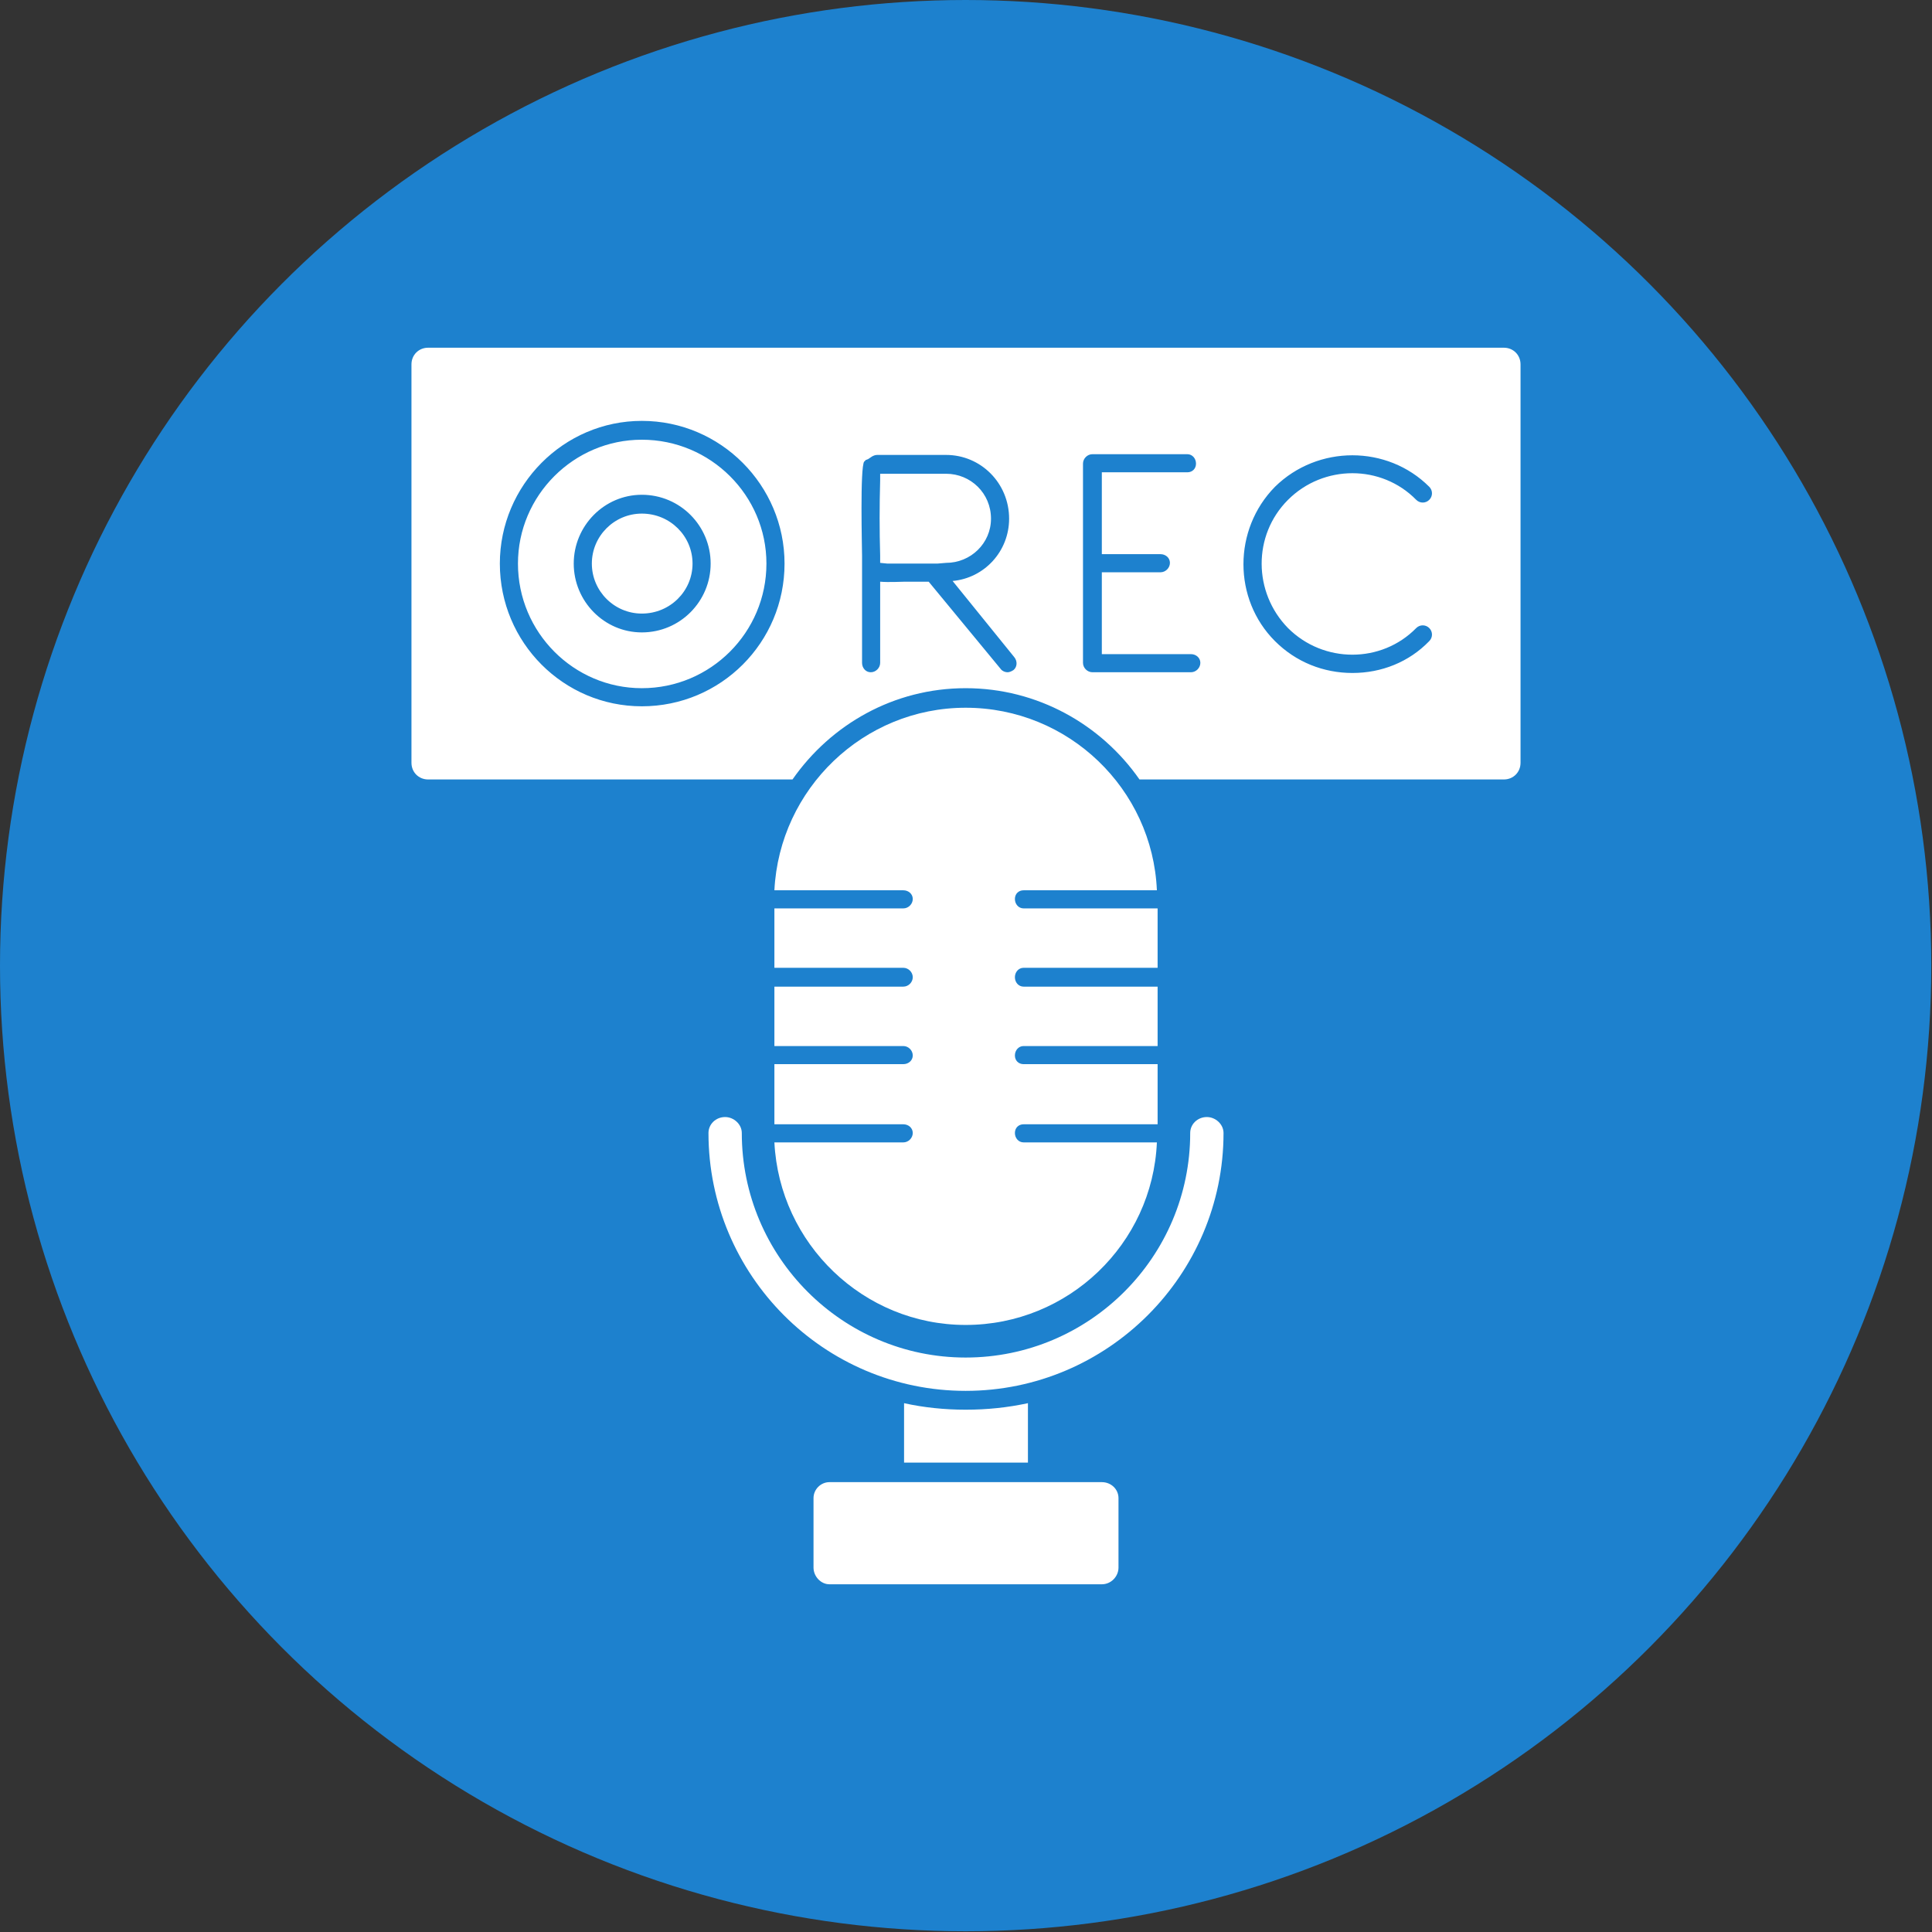 <svg clip-rule="evenodd" fill-rule="evenodd" height="2.667in" image-rendering="optimizeQuality" shape-rendering="geometricPrecision" text-rendering="geometricPrecision" viewBox="0 0 2667 2667" width="2.667in" xmlns="http://www.w3.org/2000/svg"><rect x="0" y="0" width="2667" height="2667" fill="#333333" stroke="none"/><g id="Layer_x0020_1"><circle cx="1333" cy="1333" fill="#1d81ce" r="1333"/><path d="m1333 1920c-196 0-355-160-355-356 0-12 10-22 23-22 12 0 23 10 23 22 0 171 139 310 309 310 171 0 310-139 310-310 0-12 10-22 23-22 12 0 23 10 23 22 0 196-160 356-356 356zm743-844h-503c-53-76-141-126-240-126s-186 50-239 126h-503c-13 0-23-10-23-23v-550c0-13 10-23 23-23h1485c13 0 23 10 23 23v550c0 13-10 23-23 23zm-1190-203c53 0 95-43 95-95s-42-95-95-95c-52 0-94 43-94 95s42 95 94 95zm0-164c39 0 70 31 70 69s-31 69-70 69c-38 0-69-31-69-69s31-69 69-69zm981 220c40 0 78-15 106-44 5-5 5-13 0-18s-13-5-18 0c-48 49-128 49-177 0-48-49-49-128 0-177s129-49 177 0c5 5 13 5 18 0s5-13 0-18c-58-58-154-58-213 0-58 59-58 155 0 213 29 29 67 44 107 44zm-223-1c7 0 13-6 13-13s-6-12-13-12h-123v-113h81c7 0 13-6 13-13s-6-12-13-12h-81v-113h118c7 0 12-5 12-12s-5-13-12-13h-131c-7 0-13 6-13 13v275c0 7 6 13 13 13zm-395-125h33l99 120c2 3 6 5 10 5 2 0 5-1 8-3 5-4 6-12 1-18l-85-105c44-4 78-41 78-86 0-49-39-88-87-88h-95c-3 0-5 1-7 2l-6 4c-1 0-2 1-3 1-1 1-1 2-2 2-6 8-3 120-3 130v15 133c0 7 5 13 12 13s13-6 13-13v-112c12 1 29 0 34 0zm-34-36c-1-35-1-69 0-104v-9h91c34 0 62 27 62 62 0 34-28 61-62 61l-12 1c-15 0-30 0-45 0-8 0-16 0-24 0l-10-1v-9c0-1 0 0 0-1zm-329 208c109 0 197-88 197-197 0-108-88-197-197-197-108 0-196 89-196 197 0 109 88 197 196 197zm0-368c95 0 172 77 172 171 0 95-77 172-172 172-94 0-171-77-171-172 0-94 77-171 171-171zm635 1580h-376c-12 0-22-11-22-23v-96c0-12 10-22 22-22h376c13 0 23 10 23 22v96c0 12-10 23-23 23zm-273-168v-82c27 6 56 9 85 9 30 0 58-3 86-9v82zm85-190c-141 0-257-112-264-252h178c7 0 13-6 13-13s-6-12-13-12h-178v-83h178c7 0 13-5 13-12s-6-13-13-13h-178v-82h178c7 0 13-6 13-13s-6-13-13-13h-178v-82h178c7 0 13-6 13-13s-6-12-13-12h-178c7-140 123-252 264-252 142 0 258 112 264 252h-184c-7 0-12 5-12 12s5 13 12 13h185v82h-185c-7 0-12 6-12 13s5 13 12 13h185v82h-185c-7 0-12 6-12 13s5 12 12 12h185v83h-185c-7 0-12 5-12 12s5 13 12 13h184c-6 140-122 252-264 252z" fill="#fff"/></g></svg>